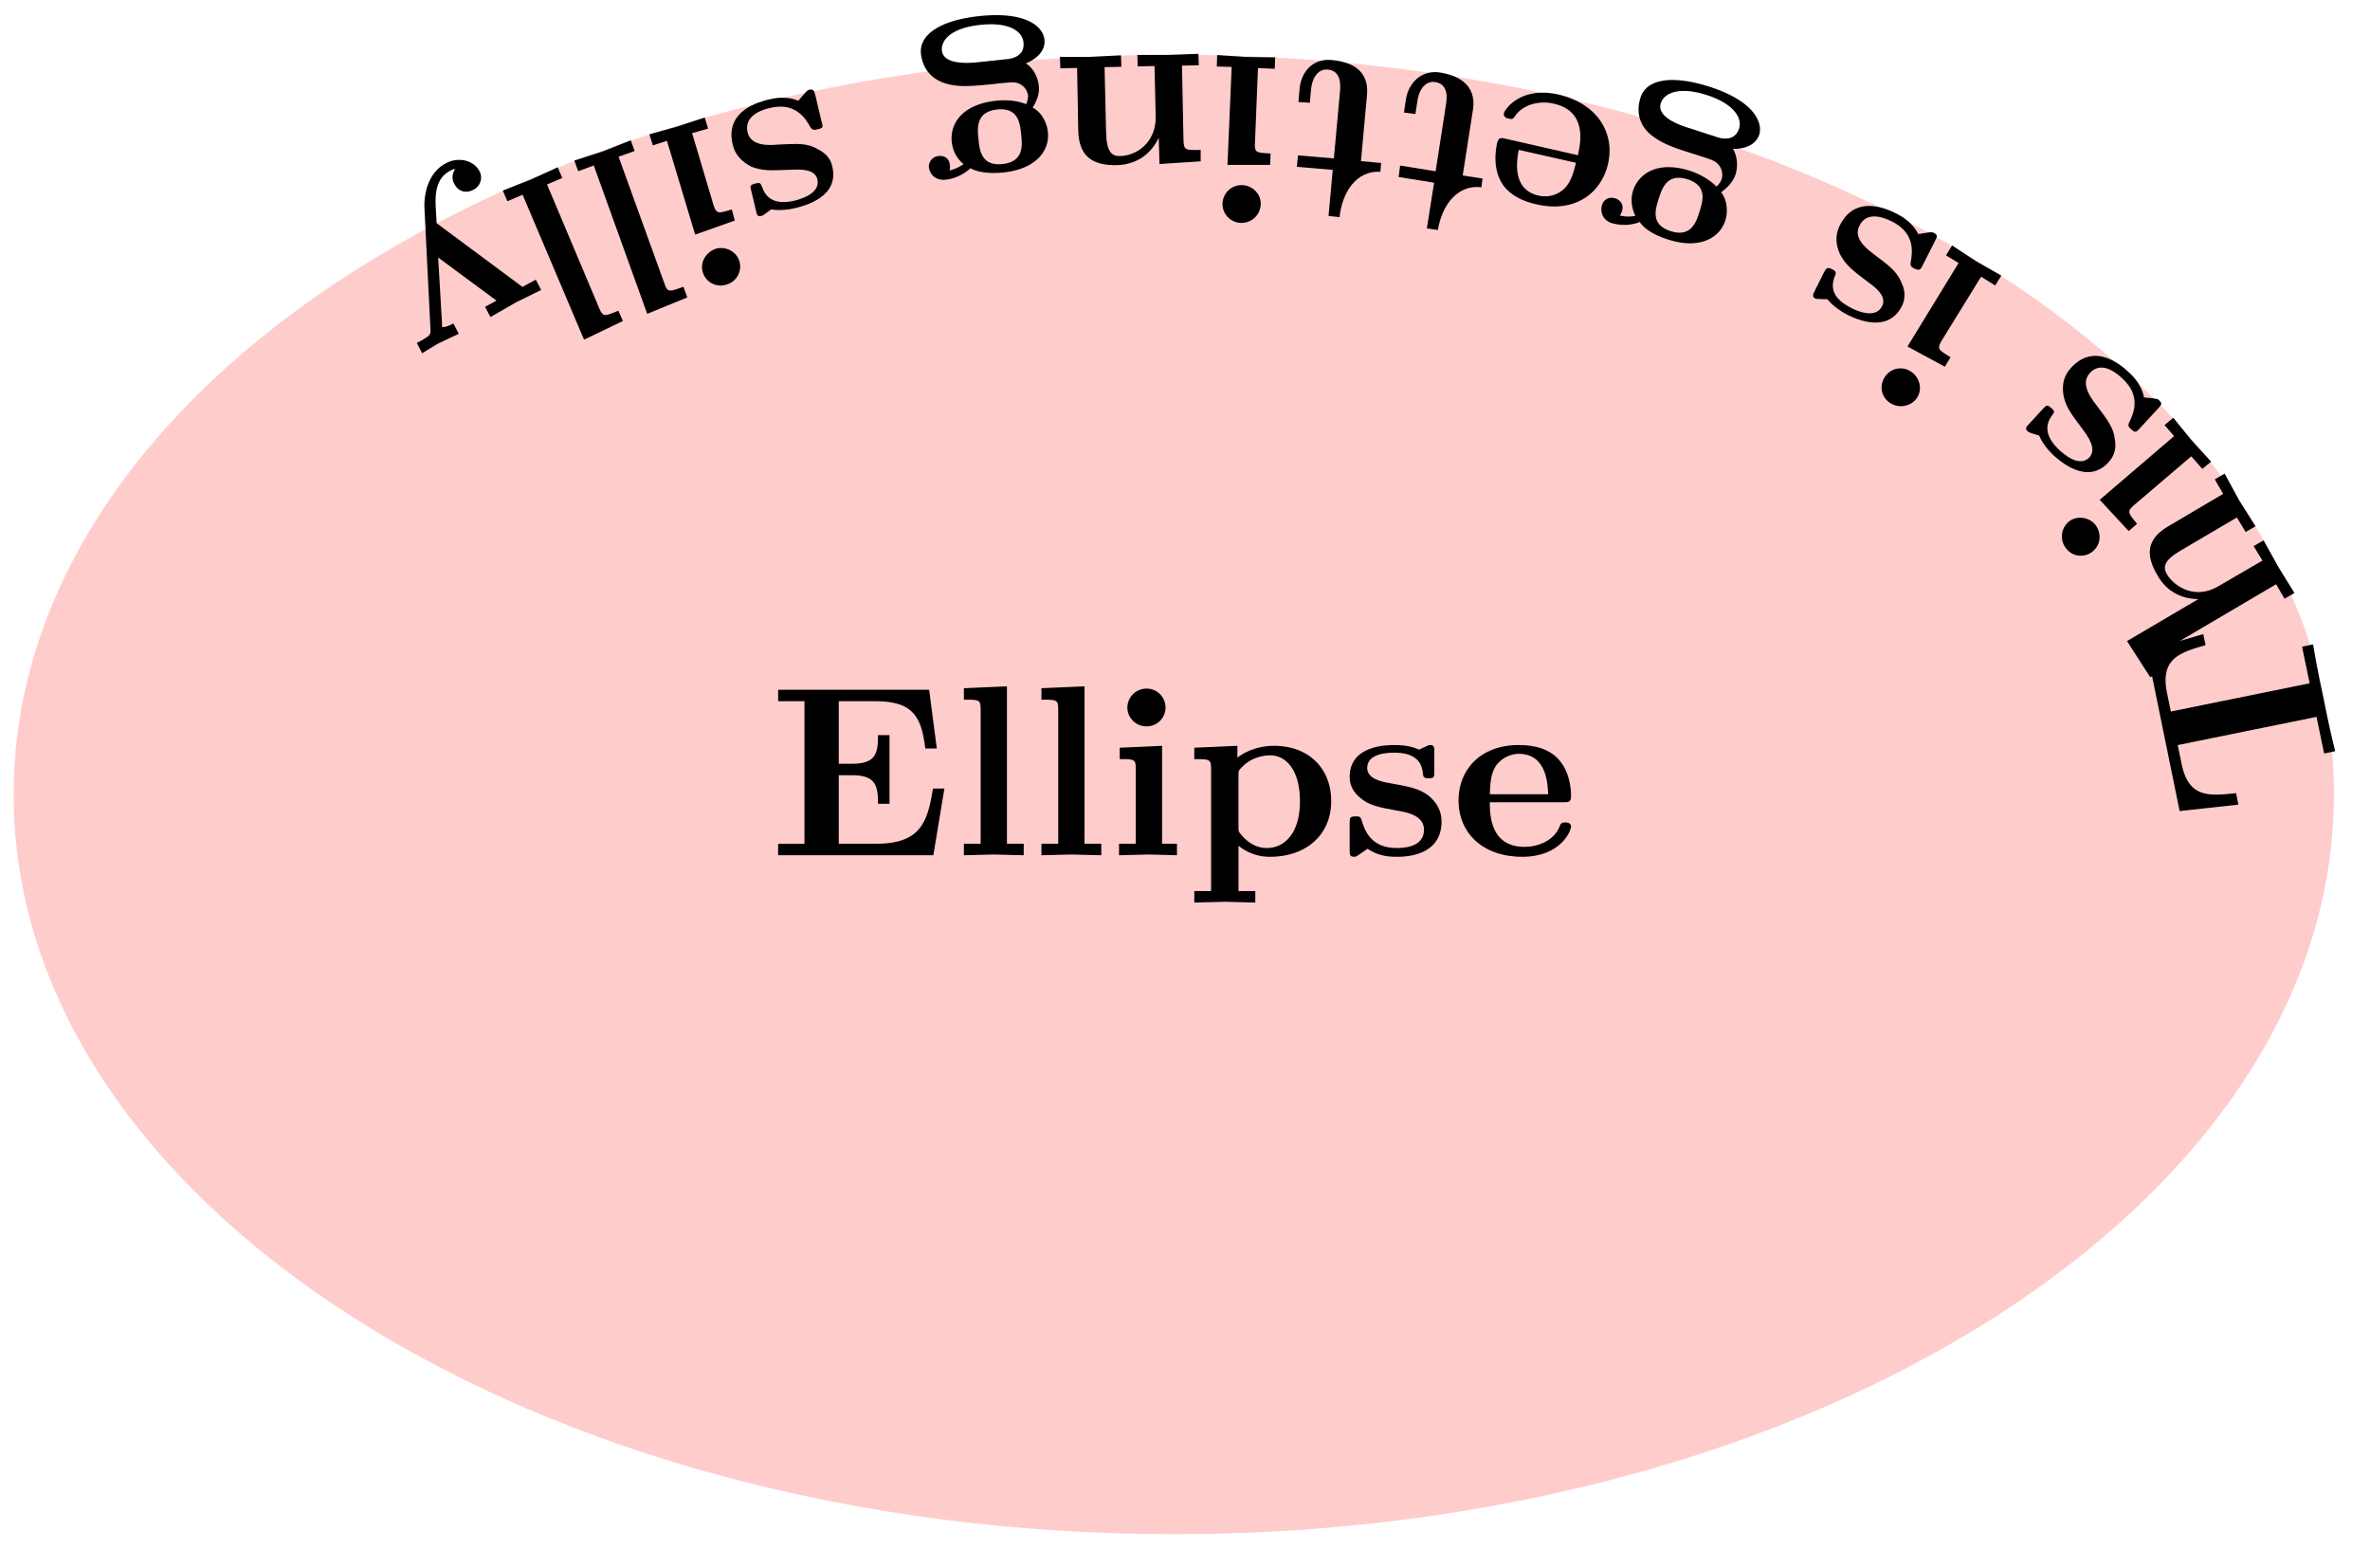 <svg xmlns="http://www.w3.org/2000/svg" xmlns:xlink="http://www.w3.org/1999/xlink" width="129.471" height="85.659" viewBox="0 0 97.103 64.244" version="1.2"><defs><symbol overflow="visible" id="a"><path style="stroke:none" d="m-5.75-6.516-2.313.672L-6.718.734-4.312.47-4.407 0c-1.14.125-1.953.188-2.235-1.219l-.156-.75 5.688-1.156.312 1.5.453-.094a44.903 44.903 0 0 1-.484-2.187 48.365 48.365 0 0 1-.422-2.188L-1.703-6l.312 1.5-5.687 1.156-.156-.75c-.282-1.39.468-1.656 1.578-1.968Zm0 0"/></symbol><symbol overflow="visible" id="b"><path style="stroke:none" d="m-3.094-5.281-.406.234.344.594-2.219 1.312c-.906.516-.984 1.172-.469 2.032.469.828 1.235.968 1.672.968l-2.922 1.72.953 1.484.407-.235c-.297-.531-.344-.594 0-.781L-.984-.75l.343.594.407-.235-.657-1.062-.609-1.094-.406.235.36.593-1.798 1.047c-.937.563-1.797.047-2.125-.5-.156-.281-.11-.562.563-.953l2.312-1.36.36.594.406-.234-.672-1.063Zm0 0"/></symbol><symbol overflow="visible" id="c"><path style="stroke:none" d="m-1.844-2.156-.36.297.392.453-3.047 2.61 1.187 1.28.344-.296c-.375-.454-.422-.5-.125-.766l2.344-2 .453.515.36-.296-.829-.907ZM-6.14 2.109a.79.79 0 0 0-.078 1.11.756.756 0 0 0 1.094.078c.313-.266.344-.75.078-1.078-.281-.328-.781-.375-1.094-.11Zm0 0"/></symbol><symbol overflow="visible" id="d"><path style="stroke:none" d="M-3.984-1.766c-.297.313-.391.688-.313 1.141.094.469.297.734.766 1.36.219.296.61.812.297 1.171-.422.453-1.094-.172-1.235-.297-.547-.515-.625-.984-.297-1.421.094-.126.125-.172-.03-.297-.173-.157-.204-.125-.36.046l-.532.579c-.14.14-.203.218-.078.328.032.031.047.047.47.172.109.265.312.546.593.812.234.203 1.36 1.25 2.25.281.265-.28.312-.625.265-.89-.046-.516-.296-.828-.765-1.453-.219-.282-.672-.875-.266-1.313.5-.547 1.156.063 1.328.219.782.719.47 1.422.282 1.812-.063.141-.016.188.078.266.172.172.218.125.36-.031l.75-.813c.124-.14.187-.203.046-.328-.031-.047-.047-.062-.313-.094L-1-.546c-.11-.563-.5-.923-.64-1.048-.235-.218-1.36-1.25-2.344-.172Zm0 0"/></symbol><symbol overflow="visible" id="e"><path style="stroke:none" d="m-2.422-1.484-.25.406.516.312-2.094 3.422 1.531.828.235-.39c-.516-.313-.563-.344-.36-.688l1.61-2.61.578.36.25-.406-1.047-.594Zm-2.765 5.406a.752.752 0 0 0 .25 1.062c.359.22.859.125 1.093-.25.219-.359.078-.843-.281-1.062a.762.762 0 0 0-1.063.25Zm0 0"/></symbol><symbol overflow="visible" id="f"><path style="stroke:none" d="M-4.313-.64c-.203.39-.187.796 0 1.203.22.421.485.64 1.11 1.109.297.219.828.594.61 1.016-.282.562-1.11.156-1.282.062-.672-.344-.86-.766-.656-1.281.062-.14.078-.203-.11-.297-.203-.094-.234-.047-.343.156l-.36.719c-.078.156-.125.25.016.328.047.016.062.016.5.031.172.219.453.438.797.625.281.14 1.656.828 2.25-.344a1.05 1.05 0 0 0 0-.921c-.188-.485-.5-.72-1.125-1.188-.281-.219-.89-.656-.61-1.187.329-.672 1.125-.266 1.329-.172.953.484.843 1.25.765 1.687-.016.14.031.172.14.235.235.109.266.046.36-.141l.5-.984c.078-.157.125-.25-.047-.329-.062-.03-.078-.046-.344 0l-.296.047c-.266-.515-.72-.75-.907-.843-.28-.141-1.64-.829-2.296.468Zm0 0"/></symbol><symbol overflow="visible" id="g"><path style="stroke:none" d="M-6.5 2.063a.578.578 0 0 0 .406.75c.157.046.61.156 1.14-.047.11.187.454.5 1.157.718 1.36.438 2.14-.125 2.344-.78.125-.392.062-.86-.172-1.157.375-.266.531-.547.594-.734.047-.157.14-.625-.11-1.047.11.015.875.015 1.079-.579C.078-1.28-.22-2.171-2.11-2.78c-1.688-.531-2.594-.235-2.813.437-.094.281-.219.906.313 1.438.468.437 1.03.625 1.937.906.25.078.688.219.719.25a.64.64 0 0 1 .344.781.859.859 0 0 1-.204.282C-2.188.938-2.655.75-2.89.671c-1.375-.438-2.125.14-2.343.812-.141.438 0 .829.093 1.032-.328.062-.546 0-.64-.016a.448.448 0 0 0 .093-.172c.079-.234-.03-.453-.28-.531-.25-.078-.47.047-.532.266Zm2.313-.235c.14-.437.343-1.078 1.187-.812.828.265.625.906.484 1.343-.125.407-.343 1.047-1.171.782-.844-.266-.626-.907-.5-1.313Zm.093-3.937c.11-.344.64-.72 1.875-.329 1.125.36 1.469.954 1.328 1.376-.187.578-.796.39-.921.343l-1.11-.36c-.312-.093-1.375-.437-1.172-1.03Zm0 0"/></symbol><symbol overflow="visible" id="h"><path style="stroke:none" d="M-5.063.047c-.03.172.157.219.204.219.156.046.187 0 .28-.141.313-.422.938-.61 1.563-.469 1.375.313 1.094 1.61.985 2.11l-2.953-.672c-.204-.047-.297-.063-.36.187-.062.313-.172 1.032.203 1.64.266.423.766.72 1.422.86 1.563.36 2.64-.453 2.922-1.656C-.5.828-1.266-.359-2.828-.719c-1.547-.344-2.188.594-2.235.766Zm.61 1.5 2.344.531c-.094.375-.204.797-.485 1.063a1.14 1.14 0 0 1-1.047.28c-1.14-.25-.875-1.546-.812-1.874Zm0 0"/></symbol><symbol overflow="visible" id="i"><path style="stroke:none" d="m-3.953.64-.078.532.468.062.079-.515c.093-.656.453-.844.734-.797.578.094.469.719.438.937l-.422 2.72-1.454-.235-.062.469 1.453.234-.297 1.875.453.062c.157-.984.782-1.875 1.782-1.75l.046-.359-.812-.125.422-2.703C-1.047 0-1.86-.36-2.563-.47c-.734-.11-1.28.406-1.39 1.11Zm0 0"/></symbol><symbol overflow="visible" id="j"><path style="stroke:none" d="m-3.906.89-.047.532.469.031.046-.516c.063-.671.407-.875.688-.843.578.047.516.687.5.906l-.25 2.734-1.469-.125-.047.47 1.47.124-.173 1.89.453.048c.094-.985.672-1.922 1.672-1.86l.031-.36-.828-.077.25-2.719c.094-1.063-.734-1.36-1.453-1.422-.75-.078-1.25.469-1.312 1.188Zm0 0"/></symbol><symbol overflow="visible" id="k"><path style="stroke:none" d="m-2.844-.11-.015.47.609.015-.172 4.016h1.75l.016-.47c-.594-.03-.656-.03-.64-.421l.124-3.078.688.031.015-.469-1.219-.015Zm.219 6.063a.774.774 0 0 0 .75.813.784.784 0 0 0 .813-.75c.03-.422-.329-.782-.75-.797a.782.782 0 0 0-.813.734Zm0 0"/></symbol><symbol overflow="visible" id="l"><path style="stroke:none" d="m-6.125.14.016.47.687-.016.047 2.578c.031 1.047.578 1.422 1.578 1.406.953-.031 1.469-.594 1.719-1.125l.031 1.078 1.688-.11v-.468c-.61.016-.688.016-.704-.375L-1.125.5l.688-.016-.016-.468-1.25.046h-1.25l.015.47.688-.016.047 2.078c.015 1.094-.828 1.61-1.469 1.61-.328.015-.547-.188-.562-.954L-4.297.562l.688-.015-.016-.469-1.25.063Zm0 0"/></symbol><symbol overflow="visible" id="m"><path style="stroke:none" d="M-5.125 4.516c.031.234.234.546.688.5a1.81 1.81 0 0 0 1.015-.47c.188.11.625.25 1.36.173C-.641 4.562-.173 3.75-.25 3.062c-.047-.406-.266-.812-.625-1 .25-.39.281-.703.25-.906C-.641 1-.735.516-1.156.25c.125-.047.828-.344.765-.969-.046-.5-.687-1.172-2.656-.969-1.75.188-2.469.829-2.406 1.532.031.297.172.906.89 1.187.579.219 1.172.157 2.125.063.266-.032.72-.078.766-.063a.62.62 0 0 1 .61.547c0 .094-.032.25-.079.344-.468-.188-.984-.172-1.234-.14-1.438.155-1.89.984-1.813 1.687.047.469.313.781.485.906-.266.188-.469.234-.578.266a.52.52 0 0 0 .015-.22c-.015-.25-.203-.405-.468-.374a.434.434 0 0 0-.391.469Zm2.031-1.157c-.047-.453-.11-1.125.766-1.218.875-.094.937.578.984 1.03.047.438.11 1.11-.765 1.204-.875.094-.938-.578-.985-1.016Zm-1.5-3.64c-.031-.36.282-.906 1.578-1.047 1.188-.125 1.72.266 1.766.719.063.609-.547.671-.688.687l-1.171.125c-.313.031-1.422.14-1.485-.484Zm0 0"/></symbol><symbol overflow="visible" id="n"><path style="stroke:none" d="M-3.703 2.313c.094.421.375.703.765.906.454.172.782.156 1.563.125.375-.016 1.031-.063 1.14.39.141.61-.765.829-.937.875-.734.172-1.156-.046-1.328-.562-.063-.156-.078-.188-.281-.14C-3 3.968-3 4-2.937 4.233l.187.782c.031.171.063.265.219.218.047 0 .062-.015.406-.265.281.047.64.031 1.016-.063.296-.078 1.796-.422 1.484-1.703-.078-.375-.344-.578-.594-.703-.453-.266-.844-.219-1.625-.188-.36.032-1.11.079-1.25-.5-.172-.734.703-.953.922-1 1.031-.25 1.453.422 1.656.797.094.125.157.11.282.079.25-.047.234-.11.172-.313L-.313.312C-.36.126-.376.032-.563.063c-.063.016-.079.016-.266.235l-.188.219c-.53-.22-1.03-.094-1.234-.047-.297.078-1.797.422-1.453 1.844Zm0 0"/></symbol><symbol overflow="visible" id="o"><path style="stroke:none" d="m-2.719.828.14.453.579-.187 1.156 3.843L.781 4.36l-.125-.453c-.562.172-.625.188-.75-.187L-.969.78l.656-.187-.14-.453-1.14.375ZM-.53 6.484a.76.76 0 0 0 .969.5.766.766 0 0 0 .53-.953C.845 5.625.407 5.406 0 5.516c-.406.14-.656.562-.531.968Zm0 0"/></symbol><symbol overflow="visible" id="p"><path style="stroke:none" d="m-2.75.984.156.438.64-.234L.235 7.266l1.641-.672-.156-.438c-.594.219-.657.235-.782-.14L-.938.828-.28.594-.437.156-1.579.61Zm0 0"/></symbol><symbol overflow="visible" id="q"><path style="stroke:none" d="m-2.688 1.14.188.438.625-.266L.641 7.25l1.593-.766-.187-.421c-.563.234-.625.265-.781-.094L-.875.89-.25.625-.438.187l-1.093.5Zm0 0"/></symbol><symbol overflow="visible" id="r"><path style="stroke:none" d="m-3.25 6.203.219.422c.203-.125.453-.281.672-.406l.828-.39-.219-.423s-.422.219-.469.125v-.14l-.156-2.688L.015 4.47l-.468.25.219.422 1.062-.61 1.016-.5-.219-.422-.547.297-3.516-2.61-.03-.53C-2.5.25-2.532-.516-1.892-.844c.125-.078.125-.062.22-.078a.546.546 0 0 0-.032.625c.156.297.469.39.781.219a.555.555 0 0 0 .235-.766c-.235-.437-.86-.594-1.375-.312-.688.36-.891 1.172-.876 1.797l.25 5.046c0 .157.016.22-.562.516Zm0 0"/></symbol><symbol overflow="visible" id="s"><path style="stroke:none" d="M7.203-2.734h-.469C6.516-1.36 6.234-.47 4.391-.47H2.875V-3.28h.547c.969 0 1.062.437 1.062 1.172h.47v-2.813h-.47c0 .75-.093 1.172-1.062 1.172h-.547v-2.563h1.516c1.609 0 1.875.735 2.03 1.938h.47l-.313-2.406H.391v.468h1.078v5.844H.39V0H6.75Zm0 0"/></symbol><symbol overflow="visible" id="t"><path style="stroke:none" d="M2.922 0v-.469h-.688v-6.453L.47-6.844v.469c.625 0 .687 0 .687.39v5.516H.47V0l1.219-.031Zm0 0"/></symbol><symbol overflow="visible" id="u"><path style="stroke:none" d="M2.844 0v-.469h-.61v-4.015L.5-4.406v.468c.594 0 .656 0 .656.391v3.078H.47V0l1.219-.031Zm-.469-6.047a.774.774 0 0 0-.781-.781.784.784 0 0 0-.782.781c0 .422.36.766.782.766a.77.77 0 0 0 .781-.766Zm0 0"/></symbol><symbol overflow="visible" id="v"><path style="stroke:none" d="M5.984-2.219c0-1.328-.906-2.265-2.343-2.265-.75 0-1.282.312-1.5.484v-.484l-1.766.078v.468c.61 0 .688 0 .688.376v5.03H.375v.47l1.25-.032 1.25.032v-.47h-.688V-.39A2.01 2.01 0 0 0 3.47.063c1.5 0 2.515-.907 2.515-2.282Zm-1.28 0C4.703-.813 4-.297 3.358-.297c-.14 0-.609 0-1.062-.547-.11-.125-.11-.14-.11-.328v-2.11c0-.187.016-.202.157-.343.39-.406.922-.469 1.14-.469.657 0 1.22.61 1.22 1.875Zm0 0"/></symbol><symbol overflow="visible" id="w"><path style="stroke:none" d="M4.14-1.39c0-.438-.202-.782-.546-1.063-.39-.281-.719-.344-1.485-.485-.375-.062-1.015-.171-1.015-.64 0-.625.922-.625 1.11-.625.75 0 1.124.297 1.171.844.016.156.031.203.234.203.235 0 .235-.047.235-.281v-.797c0-.188 0-.282-.172-.282-.047 0-.063 0-.453.188-.266-.125-.61-.188-1-.188-.313 0-1.844 0-1.844 1.313 0 .39.203.656.406.828.39.344.781.406 1.547.547.36.062 1.094.187 1.094.781 0 .75-.906.75-1.125.75C1.234-.297.984-1.03.859-1.453c-.046-.14-.109-.14-.234-.14-.25 0-.25.062-.25.28v1.094c0 .188 0 .281.188.281.062 0 .078 0 .296-.156l.25-.172c.47.329.985.329 1.188.329.312 0 1.844 0 1.844-1.454Zm0 0"/></symbol><symbol overflow="visible" id="x"><path style="stroke:none" d="M4.922-1.172c0-.172-.188-.172-.234-.172-.172 0-.188.047-.25.203-.204.485-.782.797-1.422.797-1.407 0-1.422-1.328-1.422-1.828h3.015c.22 0 .313 0 .313-.265 0-.313-.063-1.047-.563-1.547-.359-.36-.89-.532-1.578-.532C1.187-4.516.312-3.484.312-2.25c0 1.344 1 2.313 2.61 2.313 1.578 0 2-1.063 2-1.235ZM3.984-2.5h-2.39c.015-.39.031-.813.234-1.14.266-.391.672-.516.953-.516 1.172 0 1.188 1.312 1.203 1.656Zm0 0"/></symbol></defs><path style="stroke:none;fill-rule:nonzero;fill:#fcc;fill-opacity:1" d="M95.625 32.55c0-16.737-21.277-30.308-47.531-30.308C21.84 2.242.559 15.812.559 32.551c0 16.738 21.28 30.308 47.535 30.308 26.254 0 47.531-13.57 47.531-30.308Zm0 0"/><use xlink:href="#a" x="96.022" y="32.496" style="fill:#000;fill-opacity:1"/><use xlink:href="#b" x="94.242" y="24.687" style="fill:#000;fill-opacity:1"/><use xlink:href="#c" x="90.889" y="19.274" style="fill:#000;fill-opacity:1"/><use xlink:href="#d" x="88.844" y="16.83" style="fill:#000;fill-opacity:1"/><use xlink:href="#e" x="82.403" y="11.541" style="fill:#000;fill-opacity:1"/><use xlink:href="#f" x="79.704" y="9.856" style="fill:#000;fill-opacity:1"/><use xlink:href="#g" x="72.142" y="6.33" style="fill:#000;fill-opacity:1"/><use xlink:href="#h" x="66.68" y="4.592" style="fill:#000;fill-opacity:1"/><use xlink:href="#i" x="61.554" y="3.439" style="fill:#000;fill-opacity:1"/><use xlink:href="#j" x="57.151" y="2.757" style="fill:#000;fill-opacity:1"/><use xlink:href="#k" x="52.714" y="2.366" style="fill:#000;fill-opacity:1"/><use xlink:href="#l" x="49.553" y="2.189" style="fill:#000;fill-opacity:1"/><use xlink:href="#m" x="43.184" y="2.346" style="fill:#000;fill-opacity:1"/><use xlink:href="#n" x="33.724" y="3.612" style="fill:#000;fill-opacity:1"/><use xlink:href="#o" x="29.326" y="4.675" style="fill:#000;fill-opacity:1"/><use xlink:href="#p" x="26.282" y="5.592" style="fill:#000;fill-opacity:1"/><use xlink:href="#q" x="23.288" y="6.667" style="fill:#000;fill-opacity:1"/><use xlink:href="#r" x="20.328" y="7.848" style="fill:#000;fill-opacity:1"/><g style="fill:#000;fill-opacity:1"><use xlink:href="#s" x="31.491" y="35.041"/><use xlink:href="#t" x="39.022" y="35.041"/><use xlink:href="#t" x="42.2" y="35.041"/><use xlink:href="#u" x="45.378" y="35.041"/><use xlink:href="#v" x="48.557" y="35.041"/><use xlink:href="#w" x="54.923" y="35.041"/><use xlink:href="#x" x="59.446" y="35.041"/></g></svg>